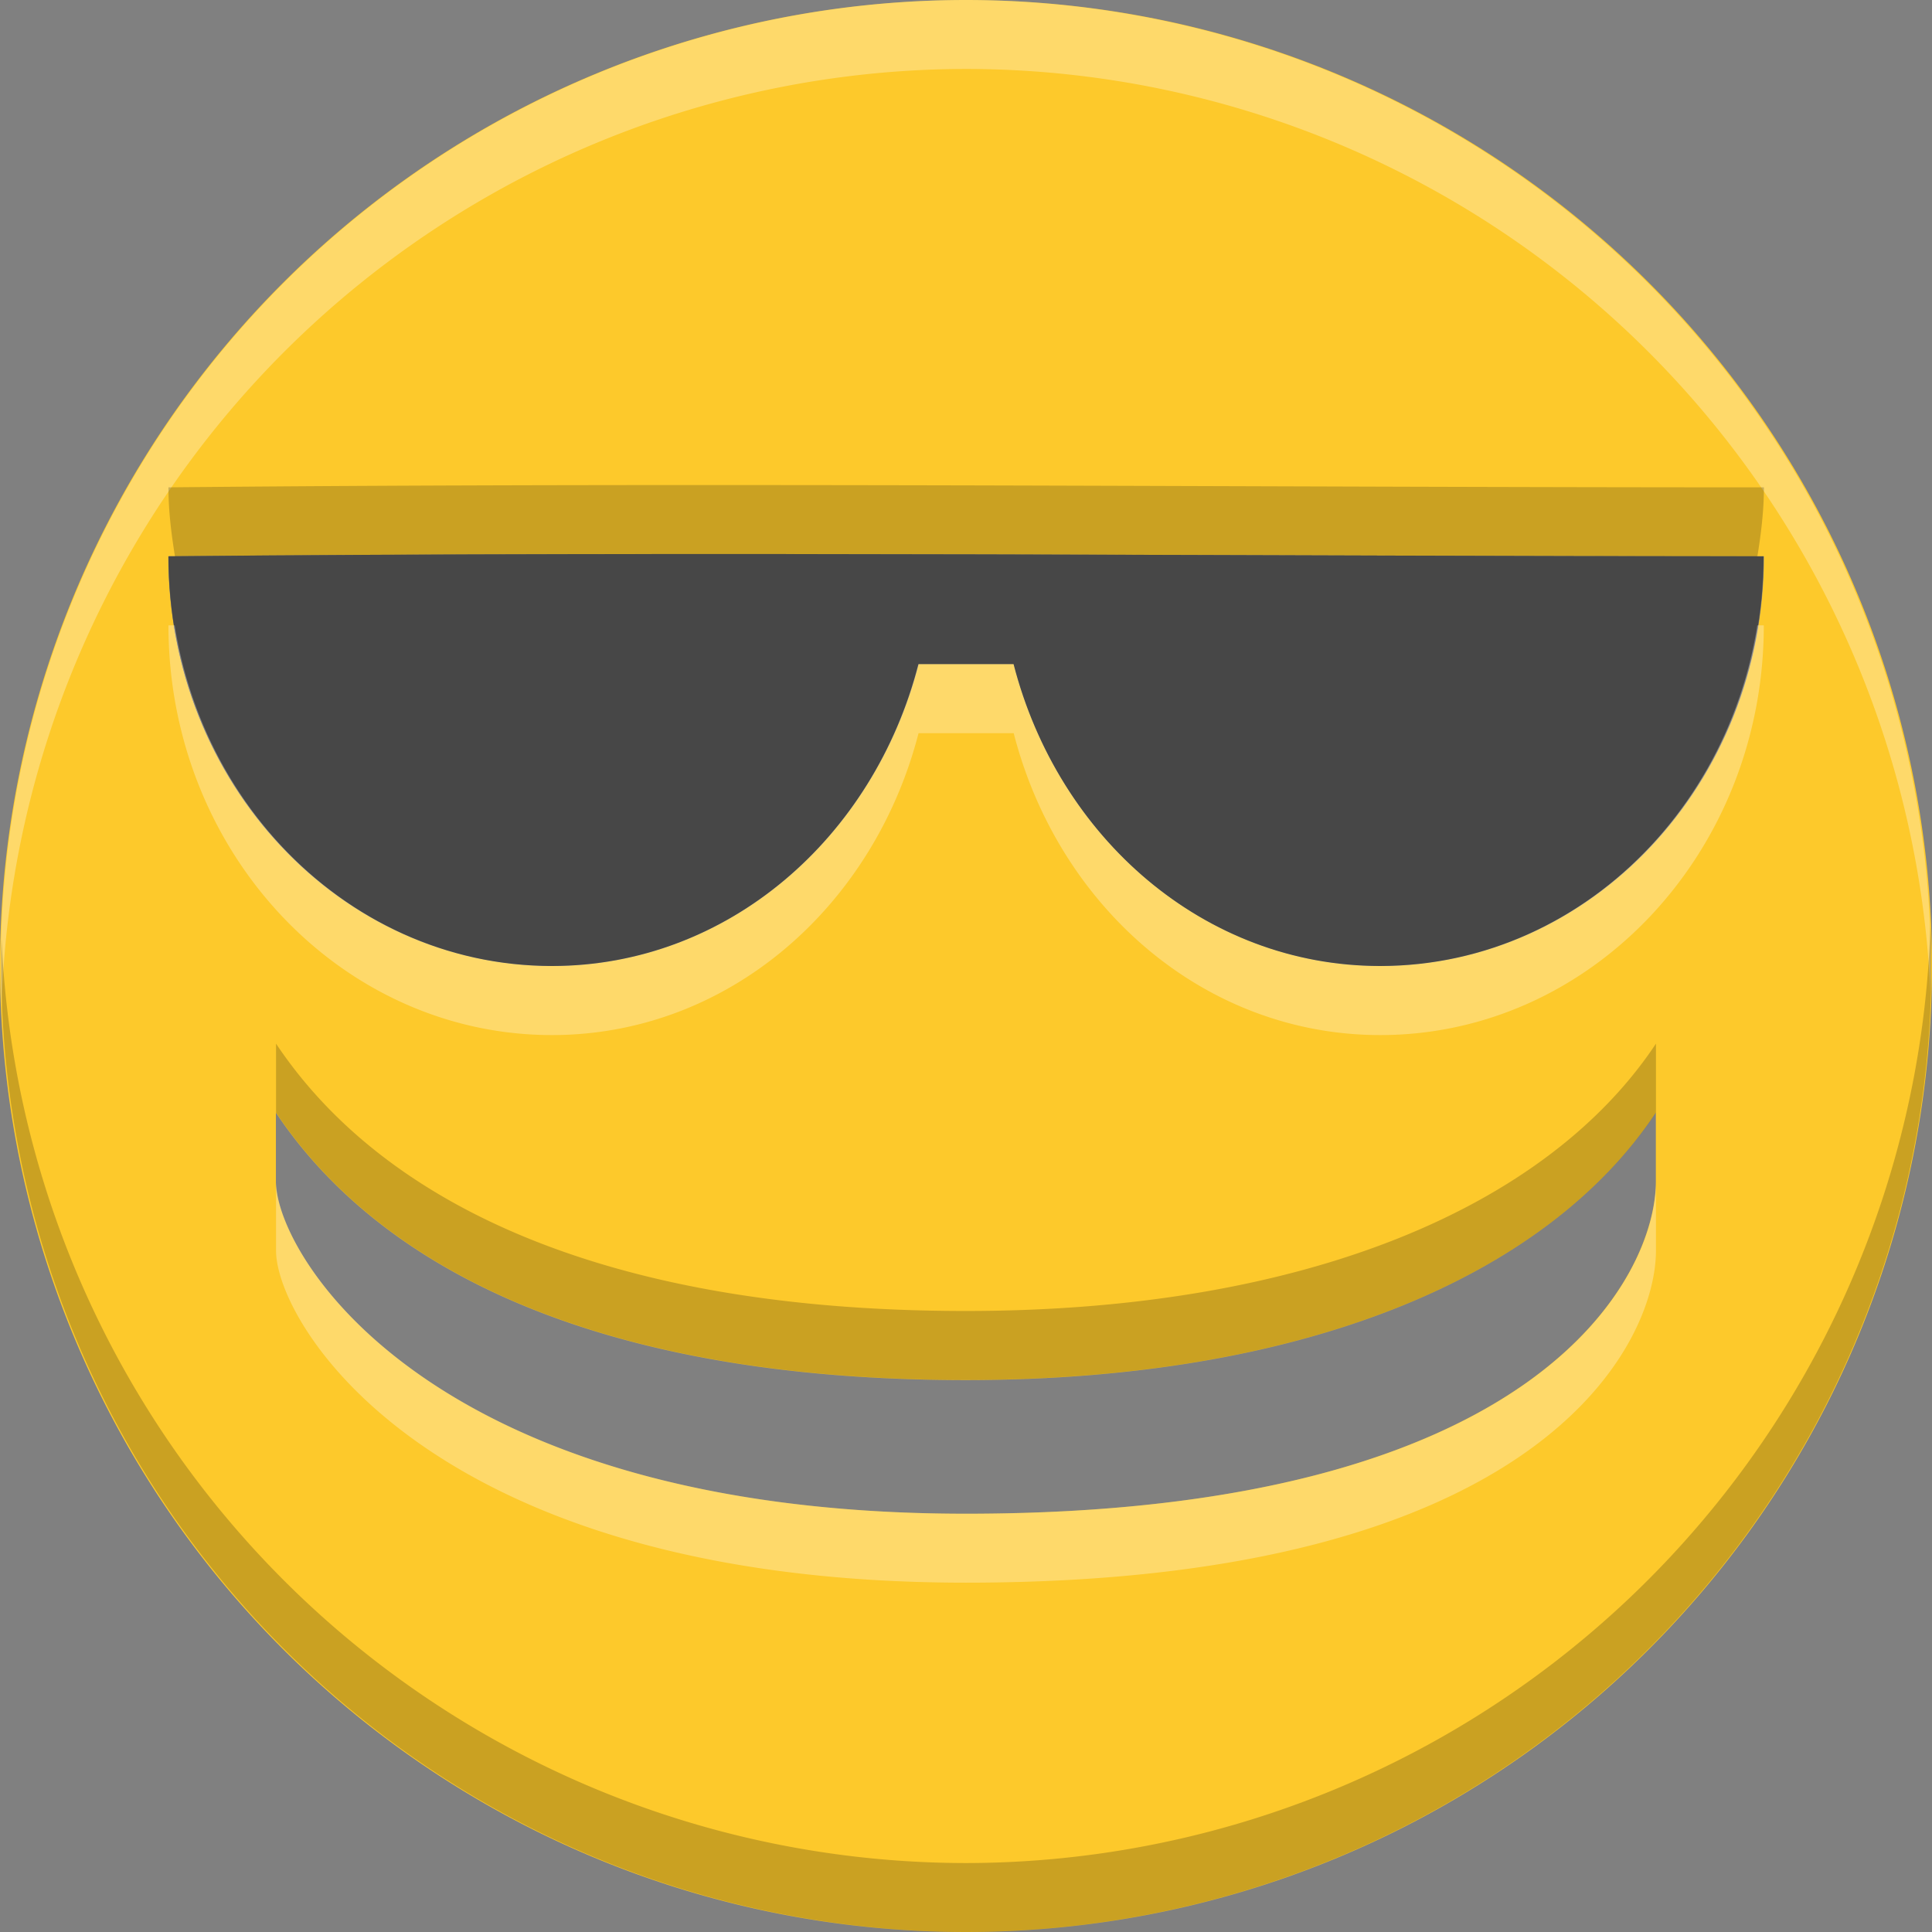 <svg height="16" width="16" xmlns="http://www.w3.org/2000/svg"><rect width="100%" height="100%" fill="#808080" stroke="none"/><g stroke-width="1.143"><path d="m8 0a8 8 0 1 0 0 16 8 8 0 0 0 0-16zm-6.606 4.607c4.472-.042 9.111 0 13.214 0 0 1.877-1.429 3.393-3.177 3.393-1.458 0-2.666-1.063-3.037-2.501h-.786c-.37 1.438-1.578 2.501-3.037 2.501-1.749 0-3.177-1.517-3.177-3.393zm.891 4.608c.818 1.226 2.554 2.214 5.714 2.214 2.802 0 4.813-.857 5.714-2.215v.571c0 .778-.958 2.751-5.714 2.751-4.434 0-5.714-2.142-5.714-2.75z" fill="#fdc92b"/><path d="m1.395 4.607c0 .938.357 1.786.933 2.4.576.614 1.369.993 2.243.993.729 0 1.396-.267 1.926-.712s.924-1.069 1.109-1.788h.788c.185.719.579 1.343 1.109 1.788.531.445 1.197.712 1.926.712.874 0 1.668-.38 2.243-.993.576-.614.933-1.461.933-2.4-4.103 0-8.74-.042-13.212 0z" fill="#474747"/><path d="m8 0a8 8 0 0 0 -7.987 8.348 8 8 0 0 1 7.987-7.777 8 8 0 0 1 7.987 7.652 8 8 0 0 0 -7.987-8.223zm-6.605 5.179c0 1.877 1.428 3.393 3.176 3.393 1.458 0 2.665-1.062 3.036-2.5h.788c.37 1.438 1.577 2.5 3.036 2.5 1.749 0 3.176-1.516 3.176-3.393-.017 0-.037 0-.054 0-.256 1.603-1.556 2.821-3.123 2.821-1.458 0-2.665-1.062-3.036-2.5h-.788c-.37 1.438-1.577 2.5-3.036 2.5-1.566 0-2.867-1.219-3.123-2.821-.018 0-.036-0-.054 0zm.891 4.607v.571c0 .608 1.28 2.75 5.714 2.75 4.757 0 5.714-1.972 5.714-2.75v-.571c0 .778-.958 2.75-5.714 2.75-4.434 0-5.714-2.142-5.714-2.75z" fill="#fff" opacity=".3"/><path d="m8.141 4.02c-2.232-.005-4.51-.006-6.746.016 0 .196.024.385.054.571 4.437-.041 9.031-0 13.105 0 .03-.186.054-.376.054-.571-2.051 0-4.235-.01-6.467-.016zm7.846 3.632a8 8 0 0 1 -7.987 7.777 8 8 0 0 1 -7.987-7.652 8 8 0 0 0 7.987 8.223 8 8 0 0 0 7.987-8.348zm-13.701.991v.571c.818 1.226 2.554 2.214 5.714 2.214 2.802 0 4.813-.857 5.714-2.214v-.571c-.902 1.358-2.912 2.214-5.714 2.214-3.16 0-4.896-.988-5.714-2.214z" opacity=".2"/></g></svg>